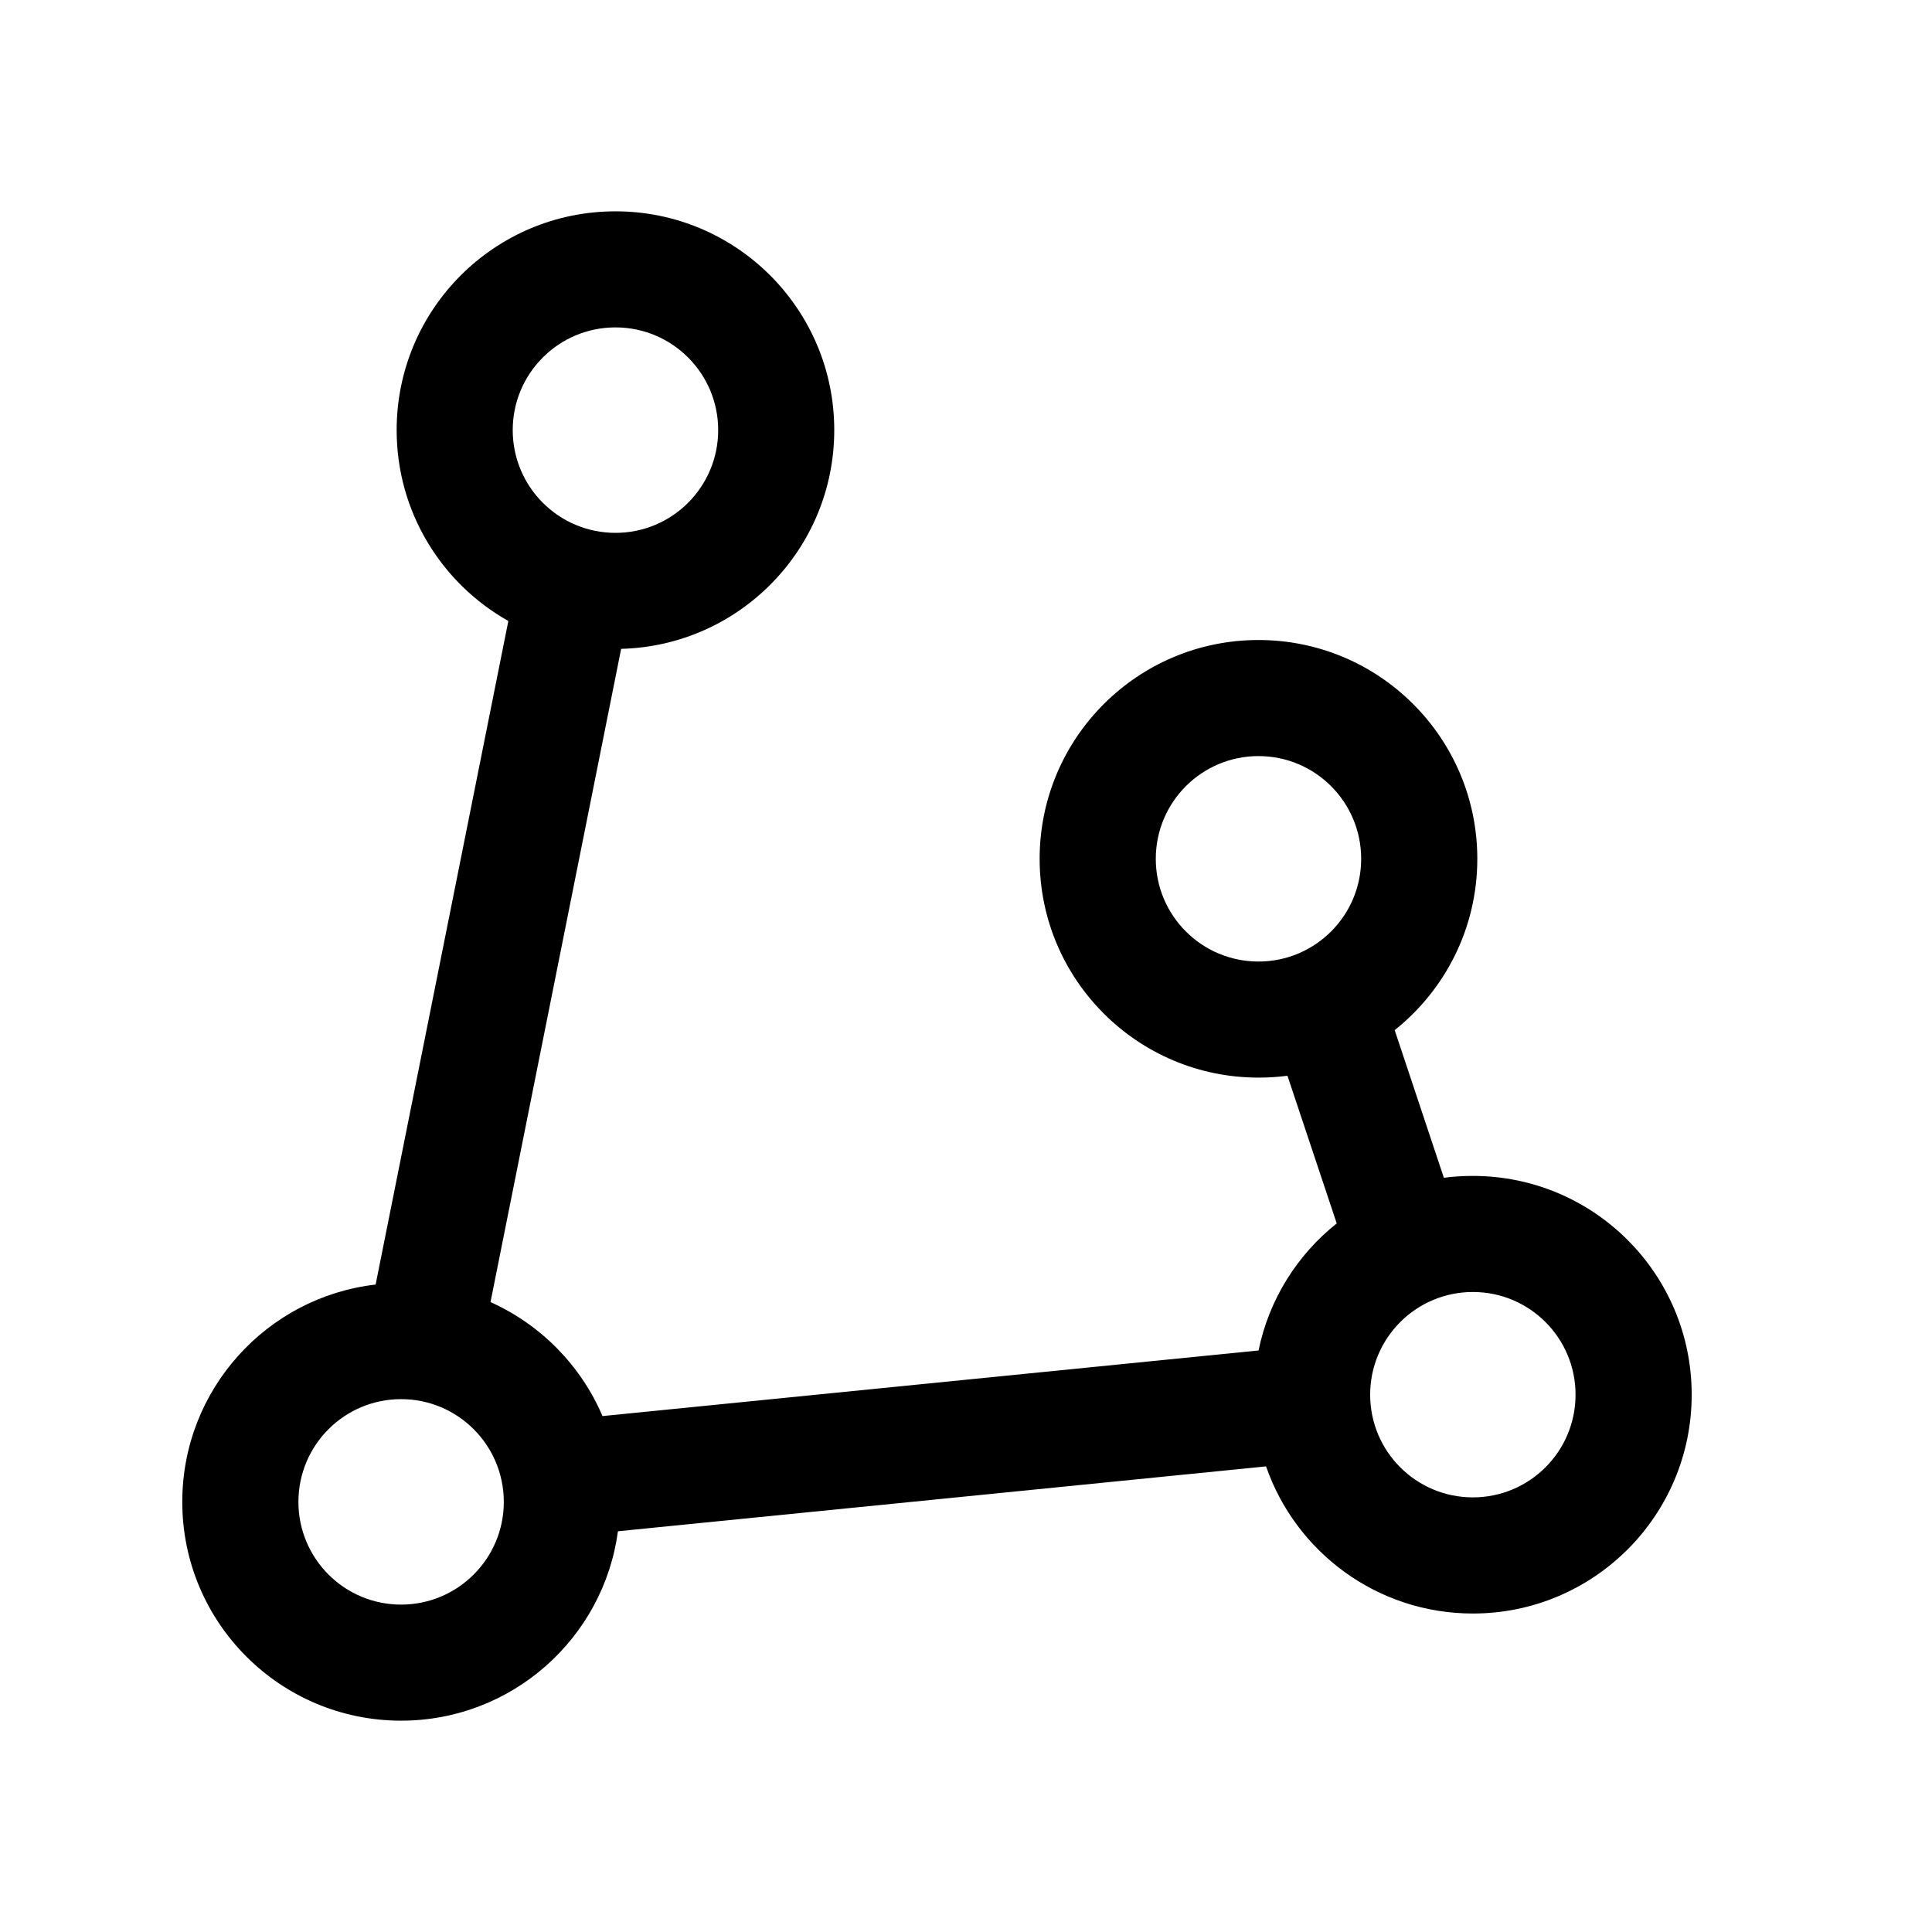 <svg width="26" height="26" viewBox="0 0 26 26" fill="none" xmlns="http://www.w3.org/2000/svg">
<path fill-rule="evenodd" clip-rule="evenodd" d="M8.283 4.406C7.519 4.406 6.9 5.025 6.9 5.788C6.9 6.552 7.519 7.171 8.283 7.171C9.046 7.171 9.665 6.552 9.665 5.788C9.665 5.025 9.046 4.406 8.283 4.406ZM5.338 5.788C5.338 4.162 6.656 2.844 8.283 2.844C9.909 2.844 11.227 4.162 11.227 5.788C11.227 7.389 9.95 8.691 8.359 8.732L6.601 17.523C7.276 17.826 7.817 18.375 8.108 19.057L16.937 18.174C17.078 17.486 17.459 16.886 17.989 16.464L17.326 14.477C17.199 14.494 17.069 14.502 16.936 14.502C15.31 14.502 13.991 13.184 13.991 11.558C13.991 9.931 15.31 8.613 16.936 8.613C18.562 8.613 19.881 9.931 19.881 11.558C19.881 12.491 19.447 13.323 18.769 13.863L19.431 15.85C19.559 15.833 19.689 15.825 19.821 15.825C21.448 15.825 22.766 17.143 22.766 18.769C22.766 20.396 21.448 21.714 19.821 21.714C18.533 21.714 17.438 20.887 17.038 19.734L8.316 20.607C8.123 22.046 6.89 23.156 5.398 23.156C3.772 23.156 2.453 21.838 2.453 20.212C2.453 18.701 3.59 17.456 5.055 17.287L6.841 8.357C5.944 7.852 5.338 6.891 5.338 5.788ZM5.398 18.829C4.634 18.829 4.016 19.448 4.016 20.212C4.016 20.975 4.634 21.594 5.398 21.594C6.161 21.594 6.78 20.975 6.78 20.212C6.78 19.448 6.161 18.829 5.398 18.829ZM18.439 18.769C18.439 18.006 19.058 17.387 19.821 17.387C20.585 17.387 21.203 18.006 21.203 18.769C21.203 19.533 20.585 20.151 19.821 20.151C19.058 20.151 18.439 19.533 18.439 18.769ZM16.936 10.175C16.173 10.175 15.554 10.794 15.554 11.558C15.554 12.321 16.173 12.94 16.936 12.94C17.7 12.94 18.318 12.321 18.318 11.558C18.318 10.794 17.7 10.175 16.936 10.175Z" fill="currentColor"/>
</svg>

